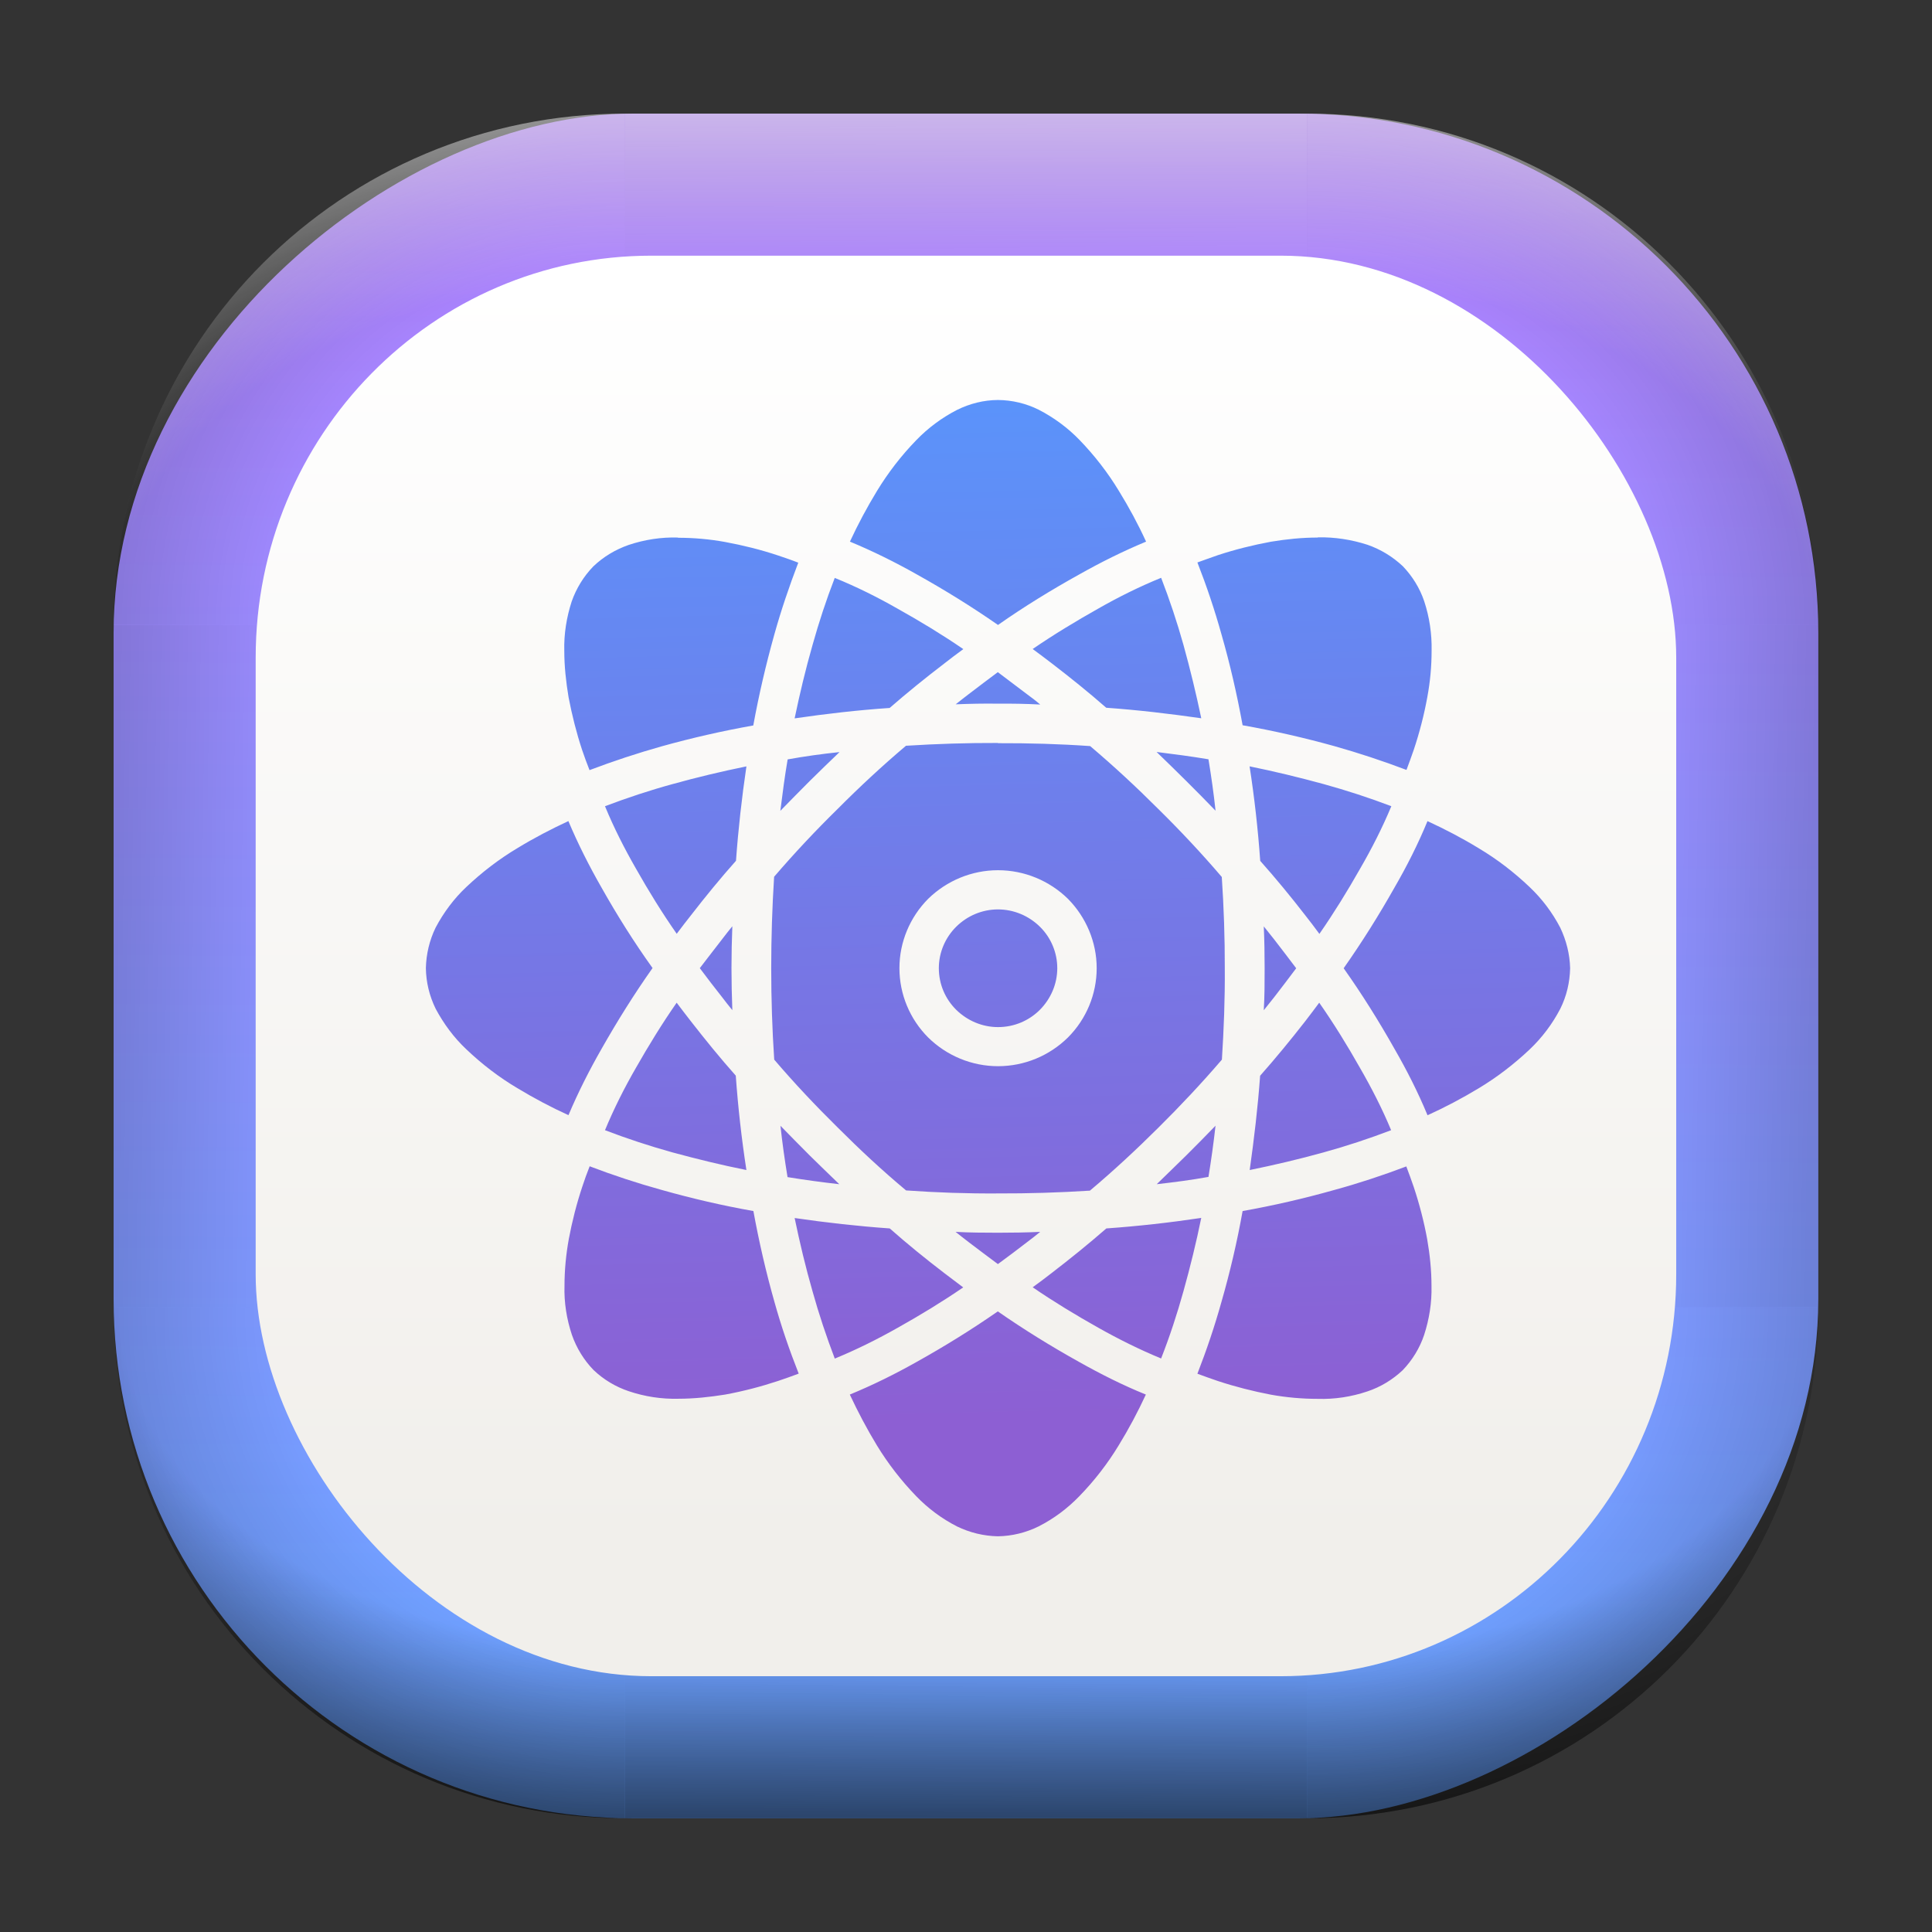 <?xml version="1.0" encoding="UTF-8" standalone="no"?>
<svg
   width="68"
   height="68"
   viewBox="0 0 17.992 17.992"
   version="1.1"
   id="svg1114"
   inkscape:version="1.3.2 (091e20ef0f, 2023-11-25)"
   sodipodi:docname="com.raggesilver.Proton.svg"
   xmlns:inkscape="http://www.inkscape.org/namespaces/inkscape"
   xmlns:sodipodi="http://sodipodi.sourceforge.net/DTD/sodipodi-0.dtd"
   xmlns:xlink="http://www.w3.org/1999/xlink"
   xmlns="http://www.w3.org/2000/svg"
   xmlns:svg="http://www.w3.org/2000/svg"
   xmlns:rdf="http://www.w3.org/1999/02/22-rdf-syntax-ns#"
   xmlns:cc="http://creativecommons.org/ns#"
   xmlns:dc="http://purl.org/dc/elements/1.1/">
  <rect x="0" y="0" width="17.992" height="17.992" fill="#333333" stroke="none"/>
  <style
     type="text/css"
     id="current-color-scheme">.ColorScheme-Highlight { color:#5599ff; }
</style>
  <defs
     id="defs1108">
    <linearGradient
       id="linearGradient12"
       inkscape:collect="always">
      <stop
         style="stop-color:#ffffff;stop-opacity:0;"
         offset="0"
         id="stop10" />
      <stop
         id="stop11"
         offset="0.659"
         style="stop-color:#ffffff;stop-opacity:0" />
      <stop
         style="stop-color:#ffffff;stop-opacity:1;"
         offset="1"
         id="stop12" />
    </linearGradient>
    <linearGradient
       id="linearGradient9"
       inkscape:collect="always">
      <stop
         style="stop-color:#000000;stop-opacity:0;"
         offset="0"
         id="stop1" />
      <stop
         id="stop8"
         offset="0.661"
         style="stop-color:#000000;stop-opacity:0" />
      <stop
         style="stop-color:#000000;stop-opacity:1;"
         offset="1"
         id="stop9" />
    </linearGradient>
    <linearGradient
       id="linearGradient7"
       inkscape:collect="always">
      <stop
         style="stop-color:#000000;stop-opacity:0;"
         offset="0"
         id="stop5" />
      <stop
         id="stop6"
         offset="0.659"
         style="stop-color:#000000;stop-opacity:0" />
      <stop
         style="stop-color:#000000;stop-opacity:1;"
         offset="1"
         id="stop7" />
    </linearGradient>
    <linearGradient
       id="linearGradient4"
       inkscape:collect="always">
      <stop
         style="stop-color:#000000;stop-opacity:0;"
         offset="0"
         id="stop2" />
      <stop
         id="stop3"
         offset="0.671"
         style="stop-color:#000000;stop-opacity:0" />
      <stop
         style="stop-color:#000000;stop-opacity:1;"
         offset="1"
         id="stop4" />
    </linearGradient>
    <linearGradient
       inkscape:collect="always"
       id="linearGradient899">
      <stop
         style="stop-color:#b380ff;stop-opacity:1;"
         offset="0"
         id="stop895" />
      <stop
         style="stop-color:#67a3ff;stop-opacity:1;"
         offset="1"
         id="stop897" />
    </linearGradient>
    <linearGradient
       id="linearGradient1167"
       x1="40.752"
       x2="40.752"
       y1="28.508"
       y2="17.206"
       gradientUnits="userSpaceOnUse">
      <stop
         style="stop-color:#84fb6e;stop-opacity:1"
         stop-color="#0ab816"
         offset="0"
         id="stop1163" />
      <stop
         style="stop-color:#0dd41a;stop-opacity:1"
         stop-color="#0cf36c"
         offset="1"
         id="stop1165" />
    </linearGradient>
    <linearGradient
       id="cornerBevel"
       inkscape:collect="always">
      <stop
         style="stop-color:#000000;stop-opacity:0;"
         offset="0"
         id="stop2663" />
      <stop
         id="stop2671"
         offset="0.667"
         style="stop-color:#000000;stop-opacity:0" />
      <stop
         style="stop-color:#000000;stop-opacity:1;"
         offset="1"
         id="stop2661" />
    </linearGradient>
    <linearGradient
       id="bevel"
       inkscape:collect="always">
      <stop
         id="stop2685"
         offset="0"
         style="stop-color:#000000;stop-opacity:1;" />
      <stop
         id="stop2687"
         offset="1"
         style="stop-color:#000000;stop-opacity:0;" />
    </linearGradient>
    <linearGradient
       id="highlightCorner"
       inkscape:collect="always">
      <stop
         style="stop-color:#ffffff;stop-opacity:0;"
         offset="0"
         id="stop2613" />
      <stop
         id="stop2621"
         offset="0.667"
         style="stop-color:#ffffff;stop-opacity:0" />
      <stop
         style="stop-color:#ffffff;stop-opacity:1;"
         offset="1"
         id="stop2611" />
    </linearGradient>
    <linearGradient
       inkscape:collect="always"
       id="highlight">
      <stop
         style="stop-color:#ffffff;stop-opacity:1;"
         offset="0"
         id="stop2921" />
      <stop
         style="stop-color:#ffffff;stop-opacity:0;"
         offset="1"
         id="stop2923" />
    </linearGradient>
    <radialGradient
       inkscape:collect="always"
       xlink:href="#highlightCorner"
       id="radialGradient15"
       gradientUnits="userSpaceOnUse"
       gradientTransform="matrix(0.043,-12.079,17.934,0.064,14.524,-50.374)"
       cx="-4.58"
       cy="-0.502"
       fx="-4.58"
       fy="-0.502"
       r="0.397" />
    <linearGradient
       inkscape:collect="always"
       xlink:href="#highlight"
       id="linearGradient15"
       gradientUnits="userSpaceOnUse"
       x1="-3.845"
       y1="-1.153"
       x2="-3.845"
       y2="-0.895"
       gradientTransform="matrix(6.092,0,0,6.092,32.229,7.154)" />
    <radialGradient
       inkscape:collect="always"
       xlink:href="#linearGradient12"
       id="radialGradient17"
       gradientUnits="userSpaceOnUse"
       gradientTransform="matrix(-0.022,-12.045,-17.968,0.034,1.664,-50.223)"
       cx="-4.575"
       cy="-0.553"
       fx="-4.575"
       fy="-0.553"
       r="0.397" />
    <radialGradient
       inkscape:collect="always"
       xlink:href="#linearGradient7"
       id="radialGradient18"
       gradientUnits="userSpaceOnUse"
       gradientTransform="matrix(0.065,12.1,17.934,-0.096,14.61,64.748)"
       cx="-4.428"
       cy="-0.501"
       fx="-4.428"
       fy="-0.501"
       r="0.397" />
    <linearGradient
       inkscape:collect="always"
       xlink:href="#bevel"
       id="linearGradient18"
       gradientUnits="userSpaceOnUse"
       x1="-3.842"
       y1="-1.451"
       x2="-3.841"
       y2="-1.197"
       gradientTransform="matrix(6.092,0,0,6.092,32.229,-7.154)" />
    <radialGradient
       inkscape:collect="always"
       xlink:href="#linearGradient4"
       id="radialGradient20"
       gradientUnits="userSpaceOnUse"
       gradientTransform="matrix(-0.01,11.991,-17.967,-0.015,1.735,64.306)"
       cx="-4.424"
       cy="-0.55"
       fx="-4.424"
       fy="-0.55"
       r="0.397" />
    <radialGradient
       inkscape:collect="always"
       xlink:href="#cornerBevel"
       id="radialGradient25"
       gradientUnits="userSpaceOnUse"
       gradientTransform="matrix(12.185,0,0,12.185,59.631,10.378)"
       cx="-4.457"
       cy="-0.449"
       fx="-4.457"
       fy="-0.449"
       r="0.397" />
    <linearGradient
       inkscape:collect="always"
       xlink:href="#bevel"
       id="linearGradient25"
       gradientUnits="userSpaceOnUse"
       x1="-3.849"
       y1="-1.146"
       x2="-3.846"
       y2="-0.891"
       gradientTransform="matrix(6.092,0,0,6.092,32.229,7.154)" />
    <radialGradient
       inkscape:collect="always"
       xlink:href="#cornerBevel"
       id="radialGradient29"
       gradientUnits="userSpaceOnUse"
       gradientTransform="matrix(0,-12.185,12.185,0,11.274,-44.428)"
       cx="-4.571"
       cy="-0.487"
       fx="-4.571"
       fy="-0.487"
       r="0.397" />
    <radialGradient
       inkscape:collect="always"
       xlink:href="#cornerBevel"
       id="radialGradient30"
       gradientUnits="userSpaceOnUse"
       gradientTransform="matrix(-12.185,-0.049,0.048,-11.942,-43.502,3.852)"
       cx="-4.534"
       cy="-0.603"
       fx="-4.534"
       fy="-0.603"
       r="0.397" />
    <radialGradient
       inkscape:collect="always"
       xlink:href="#linearGradient9"
       id="radialGradient31"
       gradientUnits="userSpaceOnUse"
       gradientTransform="matrix(0,-12.152,11.979,0,18.476,-48.771)"
       cx="-4.418"
       cy="-0.565"
       fx="-4.418"
       fy="-0.565"
       r="0.397" />
    <linearGradient
       inkscape:collect="always"
       xlink:href="#bevel"
       id="linearGradient34"
       gradientUnits="userSpaceOnUse"
       x1="-3.997"
       y1="-1.222"
       x2="-4"
       y2="-0.967"
       gradientTransform="matrix(6.092,0,0,6.092,17.025,8.05)" />
    <linearGradient
       inkscape:collect="always"
       xlink:href="#bevel"
       id="linearGradient35"
       gradientUnits="userSpaceOnUse"
       x1="-4.092"
       y1="-1.449"
       x2="-4.095"
       y2="-1.197"
       gradientTransform="matrix(6.092,0,0,6.092,16.129,-7.154)" />
    <linearGradient
       inkscape:collect="always"
       xlink:href="#bevel"
       id="linearGradient36"
       gradientUnits="userSpaceOnUse"
       x1="-3.873"
       y1="-1.372"
       x2="-3.877"
       y2="-1.116"
       gradientTransform="matrix(6.092,0,0,6.092,31.333,-8.05)" />
    <linearGradient
       id="paint2_linear_77:3-7"
       x1="79.398"
       y1="-197.844"
       x2="82.901"
       y2="-199.978"
       gradientUnits="userSpaceOnUse"
       gradientTransform="matrix(1.925,0,0,1.731,-40.887,399.617)">
      <stop
         stop-color="#EBFAFF"
         stop-opacity="0.1"
         id="stop29-5-7"
         offset="0"
         style="stop-color:#c3c3c3;stop-opacity:1;" />
      <stop
         offset="1"
         stop-color="#70A9FF"
         stop-opacity="0.5"
         id="stop30-0-1"
         style="stop-color:#05c7ff;stop-opacity:0.8;" />
    </linearGradient>
    <linearGradient
       inkscape:collect="always"
       xlink:href="#linearGradient899"
       id="linearGradient926"
       x1="0.989"
       y1="-9.341"
       x2="16.919"
       y2="-9.225"
       gradientUnits="userSpaceOnUse"
       gradientTransform="translate(-0.926,0.476)" />
    <linearGradient
       id="a"
       x1="7.937"
       x2="7.937"
       y1="15.081"
       y2="1.852"
       gradientTransform="matrix(0.893,0,0,0.893,0.908,0.915)"
       gradientUnits="userSpaceOnUse">
      <stop
         offset="0"
         stop-color="#f1efeb"
         id="stop1-3" />
      <stop
         offset="1"
         stop-color="#fff"
         id="stop2-3" />
    </linearGradient>
    <linearGradient
       id="b-3"
       gradientTransform="matrix(0.944,0,0,0.944,-301.191,-493.754)"
       gradientUnits="userSpaceOnUse"
       x1="400.571"
       x2="400.571"
       y1="545.798"
       y2="517.798">
      <stop
         offset="0"
         stop-color="#eff0f1"
         id="stop7-6" />
      <stop
         offset="1"
         stop-color="#fcfcfc"
         id="stop9-7" />
    </linearGradient>
    <linearGradient
       id="d-9"
       gradientUnits="userSpaceOnUse"
       x1="13.571"
       x2="13.143"
       y1="21.286"
       y2="3.286"
       gradientTransform="translate(-2.571,-2.571)">
      <stop
         offset="0"
         stop-color="#788085"
         id="stop17-1" />
      <stop
         offset="1"
         stop-color="#9ba1a6"
         id="stop19-2" />
    </linearGradient>
    <linearGradient
       id="f-9-3"
       gradientUnits="userSpaceOnUse"
       x1="9.178"
       x2="11.427"
       y1="7.535"
       y2="9.784"
       gradientTransform="matrix(0.823,0,0,0.859,-0.937,-1.315)">
      <stop
         offset="0"
         id="stop2617-1-6" />
      <stop
         offset="1"
         stop-opacity="0"
         id="stop2619-2-0" />
    </linearGradient>
    <linearGradient
       id="linearGradient1000"
       x1="-25.122"
       x2="-15.582"
       y1="9.342"
       y2="9.342"
       gradientUnits="userSpaceOnUse"
       gradientTransform="matrix(1.127,0,0,1.127,30.834,-2.927)">
      <stop
         stop-color="#407fff"
         offset="0"
         id="stop47" />
      <stop
         stop-color="#ff407a"
         offset="1"
         id="stop49" />
    </linearGradient>
    <linearGradient
       id="linearGradient952"
       x1="-20.384"
       x2="-23.272"
       y1="6.133"
       y2="15.312"
       gradientUnits="userSpaceOnUse"
       gradientTransform="matrix(1.127,0,0,1.127,32.458,-2.726)">
      <stop
         stop-color="#232323"
         offset="0"
         id="stop40" />
      <stop
         stop-color="#323296"
         offset=".95"
         id="stop42" />
      <stop
         stop-color="#232323"
         offset="1"
         id="stop44" />
    </linearGradient>
    <radialGradient
       id="radialGradient123159"
       cx="-24.473"
       cy="9.835"
       r="1.521"
       gradientTransform="matrix(1.473,0,0,1.473,43.968,-6.928)"
       gradientUnits="userSpaceOnUse">
      <stop
         stop-color="#291dc0"
         offset="0"
         id="stop29" />
      <stop
         stop-color="#1b1b23"
         offset="1"
         id="stop31" />
    </radialGradient>
    <linearGradient
       id="linearGradient123197"
       x1="-36.117"
       x2="-33.22"
       y1="10.638"
       y2="7.74"
       gradientUnits="userSpaceOnUse"
       gradientTransform="matrix(1.582,0,0,1.582,62.778,-6.987)">
      <stop
         offset="0"
         id="stop35" />
      <stop
         stop-opacity="0"
         offset="1"
         id="stop37" />
    </linearGradient>
    <radialGradient
       id="radialGradient123131"
       cx="-24.473"
       cy="9.835"
       r="1.141"
       gradientTransform="matrix(2.247,0,0,1.663,62.864,-8.802)"
       gradientUnits="userSpaceOnUse"
       xlink:href="#a-9" />
    <linearGradient
       id="a-9"
       x1="23.487"
       x2="23.487"
       y1="15.18"
       y2="32.913"
       gradientTransform="matrix(0.127,0,0,0.127,-27.515,6.793)"
       gradientUnits="userSpaceOnUse">
      <stop
         stop-color="#141414"
         offset="0"
         id="stop5-3" />
      <stop
         stop-color="#30277f"
         offset="1"
         id="stop7-6-3" />
    </linearGradient>
    <linearGradient
       id="linearGradient123149"
       x1="-24.478"
       x2="-24.478"
       y1="11.104"
       y2="8.491"
       gradientTransform="matrix(1.582,0,0,1.582,46.594,-8.005)"
       gradientUnits="userSpaceOnUse">
      <stop
         stop-color="#2d1edc"
         offset="0"
         id="stop22" />
      <stop
         stop-color="#141414"
         offset="1"
         id="stop24" />
    </linearGradient>
    <radialGradient
       id="radialGradient123155"
       cx="-24.473"
       cy="9.835"
       r="1.141"
       gradientTransform="matrix(1.804,0,0,1.335,52.026,-5.578)"
       gradientUnits="userSpaceOnUse"
       xlink:href="#a-9" />
    <linearGradient
       id="linearGradient123157"
       x1="-24.478"
       x2="-24.478"
       y1="11.104"
       y2="8.491"
       gradientTransform="matrix(1.27,0,0,1.27,38.962,-4.938)"
       gradientUnits="userSpaceOnUse"
       xlink:href="#a-9" />
    <radialGradient
       id="c-7"
       cx="24.047"
       cy="23.949"
       r="2.987"
       gradientTransform="matrix(0.325,-5.9392216e-8,4.498202e-8,0.246,0.114,1.645)"
       gradientUnits="userSpaceOnUse">
      <stop
         stop-color="#2839e6"
         offset="0"
         id="stop10-7" />
      <stop
         stop-opacity="0"
         offset="1"
         id="stop12-5" />
    </radialGradient>
    <linearGradient
       id="linearGradient123141"
       x1="-24.485"
       x2="-24.485"
       y1="8.696"
       y2="9.751"
       gradientTransform="matrix(1.582,0,0,1.582,46.646,-8.005)"
       gradientUnits="userSpaceOnUse"
       xlink:href="#d-6" />
    <linearGradient
       id="d-6"
       x1="361.36"
       x2="361.36"
       y1="616.07"
       y2="722.79"
       gradientTransform="matrix(0.004,0,0,0.004,-25.925,7.126)"
       gradientUnits="userSpaceOnUse">
      <stop
         stop-color="#fff"
         offset="0"
         id="stop15" />
      <stop
         stop-color="#fff"
         stop-opacity="0"
         offset="1"
         id="stop17" />
    </linearGradient>
    <linearGradient
       id="linearGradient123161"
       x1="361.36"
       x2="361.36"
       y1="616.07"
       y2="722.79"
       gradientTransform="matrix(0.006,0,0,0.006,5.627,3.269)"
       gradientUnits="userSpaceOnUse"
       xlink:href="#d-6" />
    <linearGradient
       id="paint0_linear_37_400"
       x1="12.5"
       y1="50.255"
       x2="51.75"
       y2="49.42"
       gradientUnits="userSpaceOnUse"
       gradientTransform="scale(0.265)">
      <stop
         offset="0.196"
         stop-color="#6D4AFF"
         id="stop3-2"
         style="stop-color:#5439c5;stop-opacity:1;" />
      <stop
         offset="0.67"
         stop-color="#8062FF"
         id="stop4-9"
         style="stop-color:#674fcd;stop-opacity:1;" />
      <stop
         offset="1"
         stop-color="#B6A4FF"
         id="stop5-1"
         style="stop-color:#8761c0;stop-opacity:1;" />
    </linearGradient>
    <linearGradient
       id="paint0_linear_278_74"
       x1="63.293"
       y1="49.501"
       x2="64"
       y2="13"
       gradientUnits="userSpaceOnUse"
       gradientTransform="matrix(0.795,0,0,0.787,-18.51,5.725)">
      <stop
         stop-color="#5570FF"
         id="stop2-7" />
      <stop
         offset="1"
         stop-color="#4DD3FF"
         id="stop3-5"
         style="stop-color:#b380ff;stop-opacity:1" />
    </linearGradient>
    <linearGradient
       id="paint1_linear_278_74"
       x1="111.003"
       y1="1.667"
       x2="109.019"
       y2="-45.815"
       gradientUnits="userSpaceOnUse"
       gradientTransform="matrix(0.632,0,0,0.62,-82.729,41.628)"
       xlink:href="#linearGradient13">
      <stop
         stop-color="#5570FF"
         id="stop4-3" />
      <stop
         offset="1"
         stop-color="#4DD3FF"
         id="stop5-5" />
    </linearGradient>
    <linearGradient
       id="linearGradient13"
       x1="111.003"
       y1="1.667"
       x2="109.019"
       y2="-45.815"
       gradientUnits="userSpaceOnUse"
       gradientTransform="matrix(0.508,0,0,0.505,-64.274,43.718)"
       spreadMethod="pad">
      <stop
         stop-color="#5570FF"
         id="stop12-3" />
      <stop
         offset="1"
         stop-color="#4DD3FF"
         id="stop13"
         style="stop-color:#b380ff;stop-opacity:1" />
    </linearGradient>
    <linearGradient
       id="linearGradient2"
       x1="111.003"
       y1="1.667"
       x2="109.019"
       y2="-45.815"
       gradientUnits="userSpaceOnUse"
       gradientTransform="matrix(0.632,0,0,0.62,-80.654,46.351)"
       xlink:href="#linearGradient13">
      <stop
         stop-color="#5570FF"
         id="stop1-6" />
      <stop
         offset="1"
         stop-color="#4DD3FF"
         id="stop2-75" />
    </linearGradient>
    <linearGradient
       inkscape:collect="always"
       xlink:href="#linearGradient930"
       id="linearGradient932"
       x1="9.525"
       y1="2.646"
       x2="9.79"
       y2="13.229"
       gradientUnits="userSpaceOnUse" />
    <linearGradient
       inkscape:collect="always"
       id="linearGradient930">
      <stop
         style="stop-color:#5599ff;stop-opacity:1"
         offset="0"
         id="stop926" />
      <stop
         style="stop-color:#8d5fd3;stop-opacity:1"
         offset="1"
         id="stop928" />
    </linearGradient>
  </defs>
  <sodipodi:namedview
     id="base"
     pagecolor="#e2e2e2"
     bordercolor="#666666"
     borderopacity="1.0"
     inkscape:pageopacity="0"
     inkscape:pageshadow="2"
     inkscape:zoom="9.7248728"
     inkscape:cx="25.39879"
     inkscape:cy="41.131643"
     inkscape:document-units="px"
     inkscape:current-layer="layer1"
     inkscape:document-rotation="0"
     showgrid="true"
     units="px"
     inkscape:window-width="1920"
     inkscape:window-height="990"
     inkscape:window-x="0"
     inkscape:window-y="0"
     inkscape:window-maximized="1"
     inkscape:object-paths="true"
     inkscape:snap-grids="true"
     inkscape:snap-intersection-paths="true"
     inkscape:snap-smooth-nodes="true"
     inkscape:snap-midpoints="true"
     inkscape:showpageshadow="2"
     inkscape:pagecheckerboard="0"
     inkscape:deskcolor="#d1d1d1">
    <inkscape:grid
       id="grid2"
       units="px"
       originx="0"
       originy="0"
       spacingx="0.265"
       spacingy="0.265"
       empcolor="#0099e5"
       empopacity="0.302"
       color="#0099e5"
       opacity="0.149"
       empspacing="5"
       dotted="false"
       gridanglex="30"
       gridanglez="30"
       visible="true" />
  </sodipodi:namedview>
  <g
     inkscape:label="Layer 1"
     inkscape:groupmode="layer"
     id="layer1">
    <g
       id="g918"
       transform="translate(0.476,0.926)">
      <rect
         ry="4.836"
         rx="4.836"
         style="fill:url(#linearGradient926);fill-opacity:1;stroke-width:6.092"
         x="0.132"
         y="-16.457"
         width="15.875"
         height="15.875"
         id="use1056"
         transform="rotate(90)"
         class="ColorScheme-Highlight" />
      <path
         d="m 5.345,0.132 c -2.638,0 -4.762,2.124 -4.762,4.762 H 5.345 Z"
         style="opacity:0.15;fill:url(#radialGradient25);fill-opacity:1;stroke-width:6.092"
         id="path20" />
      <rect
         y="0.132"
         x="5.345"
         height="1.587"
         width="6.35"
         id="rect20"
         style="opacity:0.15;fill:url(#linearGradient25);fill-opacity:1;stroke-width:4.836;stroke-linecap:round;stroke-linejoin:round;paint-order:stroke fill markers" />
      <path
         d="m 0.582,11.245 c 0,2.638 2.124,4.762 4.762,4.762 v -4.762 z"
         style="opacity:0.15;fill:url(#radialGradient29);fill-opacity:1;stroke-width:6.092"
         id="use20" />
      <rect
         y="0.582"
         x="-11.245"
         height="1.587"
         width="6.35"
         id="use21"
         style="opacity:0.15;fill:url(#linearGradient34);fill-opacity:1;stroke-width:4.836;stroke-linecap:round;stroke-linejoin:round;paint-order:stroke fill markers"
         transform="rotate(-90)" />
      <path
         d="m 11.695,16.007 c 2.638,0 4.763,-2.124 4.763,-4.762 h -4.763 z"
         style="opacity:0.15;fill:url(#radialGradient30);fill-opacity:1;stroke-width:6.092"
         id="use22" />
      <rect
         y="-16.007"
         x="-11.695"
         height="1.587"
         width="6.35"
         id="use23"
         style="opacity:0.15;fill:url(#linearGradient35);fill-opacity:1;stroke-width:4.836;stroke-linecap:round;stroke-linejoin:round;paint-order:stroke fill markers"
         transform="scale(-1)" />
      <path
         d="m 16.457,4.895 c 0,-2.638 -2.124,-4.762 -4.763,-4.762 V 4.895 Z"
         style="opacity:0.15;fill:url(#radialGradient31);fill-opacity:1;stroke-width:6.092"
         id="use24" />
      <rect
         y="-16.457"
         x="4.895"
         height="1.587"
         width="6.35"
         id="use25"
         style="opacity:0.15;fill:url(#linearGradient36);fill-opacity:1;stroke-width:4.836;stroke-linecap:round;stroke-linejoin:round;paint-order:stroke fill markers"
         transform="rotate(90)" />
      <path
         d="m 5.345,0.132 c -2.638,0 -4.763,2.124 -4.763,4.762 H 5.345 Z"
         style="opacity:0.5;fill:url(#radialGradient15);fill-opacity:1;stroke-width:6.092"
         id="path14" />
      <rect
         y="0.132"
         x="5.345"
         height="1.587"
         width="6.35"
         id="rect14"
         style="opacity:0.5;fill:url(#linearGradient15);fill-opacity:1;stroke-width:4.836;stroke-linecap:round;stroke-linejoin:round;paint-order:stroke fill markers" />
      <path
         d="m 11.695,0.132 c 2.638,0 4.763,2.124 4.763,4.762 h -4.763 z"
         style="opacity:0.5;fill:url(#radialGradient17);fill-opacity:1;stroke-width:6.092"
         id="use14" />
      <path
         id="path17"
         style="opacity:0.5;fill:url(#radialGradient18);fill-opacity:1;stroke-width:6.092"
         d="m 5.345,16.007 c -2.638,0 -4.763,-2.124 -4.763,-4.763 h 4.763 z" />
      <rect
         style="opacity:0.5;fill:url(#linearGradient18);fill-opacity:1;stroke-width:4.836;stroke-linecap:round;stroke-linejoin:round;paint-order:stroke fill markers"
         id="rect17"
         width="6.35"
         height="1.587"
         x="5.345"
         y="-16.007"
         transform="scale(1,-1)" />
      <path
         id="use17"
         style="opacity:0.5;fill:url(#radialGradient20);fill-opacity:1;stroke-width:6.092"
         d="m 11.695,16.007 c 2.638,0 4.763,-2.124 4.763,-4.763 h -4.763 z" />
    </g>
    <rect
       width="13.229"
       height="13.229"
       x="2.381"
       y="2.381"
       fill="url(#a)"
       rx="3.685"
       ry="3.743"
       id="rect2"
       style="fill:url(#a);stroke-width:0.265" />
    <path
       d="m 9.293,3.725 c -0.133,0.001 -0.26,0.033 -0.38,0.092 -0.142,0.073 -0.27,0.168 -0.38,0.282 -0.14,0.144 -0.263,0.304 -0.366,0.473 -0.093,0.153 -0.177,0.31 -0.252,0.472 0.215,0.089 0.424,0.193 0.626,0.307 0.258,0.144 0.51,0.3 0.753,0.469 0.242,-0.17 0.495,-0.325 0.754,-0.469 0.202,-0.114 0.411,-0.218 0.625,-0.307 -0.074,-0.162 -0.159,-0.319 -0.253,-0.472 C 10.317,4.402 10.194,4.243 10.054,4.098 9.944,3.984 9.815,3.889 9.674,3.816 9.555,3.757 9.426,3.726 9.293,3.725 Z M 6.315,5.006 c -0.155,-0.005 -0.312,0.019 -0.461,0.069 -0.123,0.043 -0.235,0.11 -0.329,0.2 -0.09,0.093 -0.158,0.204 -0.201,0.326 -0.048,0.148 -0.073,0.303 -0.069,0.458 0,0.147 0.016,0.291 0.04,0.435 0.032,0.166 0.073,0.33 0.126,0.49 0.021,0.062 0.044,0.125 0.069,0.188 0.221,-0.084 0.446,-0.158 0.673,-0.222 0.28,-0.078 0.565,-0.143 0.852,-0.194 0.052,-0.285 0.118,-0.568 0.196,-0.847 0.063,-0.226 0.139,-0.449 0.223,-0.669 -0.063,-0.025 -0.126,-0.046 -0.191,-0.068 -0.159,-0.053 -0.324,-0.094 -0.492,-0.125 -0.144,-0.026 -0.289,-0.039 -0.437,-0.039 z m 5.957,0 c -0.147,0 -0.292,0.015 -0.437,0.039 -0.167,0.031 -0.332,0.072 -0.493,0.125 -0.063,0.023 -0.127,0.044 -0.191,0.068 0.086,0.22 0.161,0.443 0.224,0.669 0.08,0.278 0.145,0.562 0.197,0.847 0.287,0.051 0.572,0.116 0.853,0.194 0.227,0.064 0.451,0.138 0.673,0.222 0.023,-0.063 0.047,-0.125 0.068,-0.188 0.053,-0.159 0.096,-0.324 0.126,-0.49 0.027,-0.144 0.04,-0.288 0.04,-0.435 0.003,-0.154 -0.02,-0.31 -0.069,-0.458 -0.041,-0.122 -0.11,-0.233 -0.199,-0.326 -0.095,-0.089 -0.206,-0.157 -0.33,-0.2 -0.149,-0.048 -0.304,-0.072 -0.461,-0.069 z m -4.498,0.375 c -0.079,0.204 -0.148,0.414 -0.207,0.625 -0.065,0.227 -0.119,0.454 -0.167,0.684 0.294,-0.043 0.59,-0.077 0.885,-0.097 0.165,-0.144 0.336,-0.282 0.51,-0.415 0.058,-0.046 0.116,-0.089 0.176,-0.133 -0.197,-0.135 -0.403,-0.26 -0.611,-0.376 -0.189,-0.108 -0.384,-0.205 -0.586,-0.287 z m 3.039,0 c -0.201,0.082 -0.397,0.179 -0.586,0.287 -0.208,0.117 -0.413,0.241 -0.61,0.376 0.059,0.044 0.119,0.088 0.177,0.133 0.173,0.133 0.344,0.27 0.508,0.414 0.297,0.021 0.591,0.056 0.885,0.098 -0.048,-0.23 -0.103,-0.456 -0.166,-0.684 -0.059,-0.211 -0.129,-0.42 -0.208,-0.625 z m -1.52,0.878 c -0.092,0.069 -0.183,0.137 -0.274,0.207 -0.038,0.03 -0.08,0.061 -0.119,0.093 0.13,-0.005 0.261,-0.008 0.393,-0.006 0.132,-0.001 0.263,0.001 0.394,0.008 -0.038,-0.033 -0.079,-0.064 -0.12,-0.094 -0.091,-0.069 -0.182,-0.138 -0.274,-0.207 z m 0,0.66 c -0.285,-0.001 -0.571,0.008 -0.856,0.026 -0.221,0.187 -0.433,0.384 -0.636,0.588 -0.206,0.202 -0.404,0.413 -0.592,0.632 -0.018,0.284 -0.027,0.567 -0.027,0.851 0,0.285 0.009,0.568 0.028,0.852 0.187,0.219 0.385,0.429 0.591,0.632 0.203,0.203 0.414,0.4 0.637,0.586 0.284,0.02 0.57,0.03 0.856,0.028 0.287,0.001 0.572,-0.008 0.856,-0.026 0.221,-0.186 0.433,-0.383 0.638,-0.587 0.205,-0.203 0.403,-0.414 0.591,-0.633 0.018,-0.282 0.029,-0.566 0.027,-0.85 6.34e-4,-0.284 -0.009,-0.568 -0.028,-0.851 -0.187,-0.219 -0.385,-0.43 -0.59,-0.632 -0.204,-0.204 -0.415,-0.4 -0.636,-0.587 -0.285,-0.02 -0.571,-0.028 -0.858,-0.027 z m -1.476,0.085 c -0.162,0.017 -0.322,0.039 -0.482,0.068 -0.027,0.158 -0.048,0.318 -0.068,0.479 0.09,-0.093 0.181,-0.184 0.272,-0.276 0.091,-0.09 0.184,-0.18 0.278,-0.27 z m 2.955,0 c 0.093,0.09 0.186,0.18 0.276,0.27 0.092,0.091 0.182,0.183 0.272,0.276 -0.017,-0.16 -0.04,-0.321 -0.066,-0.479 -0.16,-0.027 -0.321,-0.048 -0.482,-0.068 z m -3.821,0.133 c -0.231,0.047 -0.461,0.102 -0.688,0.165 -0.212,0.058 -0.423,0.128 -0.629,0.206 0.083,0.201 0.181,0.394 0.289,0.582 0.117,0.207 0.242,0.41 0.379,0.606 0.045,-0.059 0.088,-0.117 0.134,-0.174 0.134,-0.173 0.273,-0.343 0.418,-0.506 0.021,-0.293 0.054,-0.587 0.097,-0.878 z m 4.686,0 c 0.045,0.291 0.078,0.585 0.099,0.88 0.145,0.163 0.284,0.332 0.418,0.505 0.045,0.058 0.09,0.115 0.133,0.175 0.136,-0.196 0.261,-0.399 0.379,-0.607 0.109,-0.188 0.207,-0.381 0.291,-0.582 -0.207,-0.079 -0.417,-0.147 -0.63,-0.206 -0.227,-0.062 -0.457,-0.118 -0.689,-0.165 z m -6.343,0.509 c -0.163,0.076 -0.321,0.158 -0.475,0.252 -0.171,0.102 -0.331,0.225 -0.476,0.362 -0.116,0.109 -0.211,0.237 -0.286,0.378 -0.058,0.119 -0.088,0.248 -0.091,0.378 0.002,0.132 0.033,0.259 0.091,0.378 0.075,0.14 0.169,0.268 0.286,0.378 0.145,0.138 0.305,0.261 0.476,0.362 0.154,0.093 0.312,0.177 0.475,0.251 0.09,-0.213 0.195,-0.42 0.31,-0.621 0.146,-0.257 0.302,-0.507 0.473,-0.749 C 5.905,8.775 5.748,8.525 5.603,8.268 5.488,8.067 5.383,7.86 5.293,7.646 Z m 8,0 c -0.088,0.214 -0.193,0.422 -0.309,0.622 -0.145,0.257 -0.302,0.507 -0.472,0.749 0.17,0.24 0.327,0.491 0.472,0.748 0.116,0.201 0.221,0.408 0.309,0.621 0.163,-0.074 0.322,-0.158 0.476,-0.251 0.17,-0.102 0.33,-0.225 0.475,-0.362 0.116,-0.11 0.212,-0.238 0.285,-0.378 0.059,-0.118 0.089,-0.246 0.092,-0.378 -0.003,-0.13 -0.035,-0.258 -0.092,-0.378 -0.073,-0.14 -0.169,-0.268 -0.285,-0.378 -0.145,-0.138 -0.305,-0.261 -0.475,-0.362 -0.154,-0.094 -0.313,-0.177 -0.476,-0.252 z m -4,0.458 c 0.245,0 0.478,0.097 0.651,0.266 0.17,0.172 0.268,0.404 0.268,0.646 0,0.243 -0.097,0.475 -0.268,0.646 -0.173,0.17 -0.405,0.267 -0.651,0.267 -0.244,0 -0.477,-0.097 -0.65,-0.267 -0.171,-0.171 -0.268,-0.403 -0.268,-0.646 0,-0.242 0.097,-0.474 0.268,-0.646 0.173,-0.169 0.406,-0.266 0.65,-0.266 z m 0,0.365 c -0.147,0 -0.286,0.059 -0.389,0.161 -0.103,0.102 -0.162,0.241 -0.162,0.386 0,0.147 0.058,0.285 0.162,0.388 0.103,0.101 0.242,0.161 0.389,0.161 0.148,0 0.287,-0.058 0.39,-0.161 0.102,-0.103 0.162,-0.241 0.162,-0.388 0,-0.145 -0.059,-0.285 -0.162,-0.386 C 9.58,8.528 9.441,8.469 9.293,8.469 Z m -2.474,0.157 c -0.032,0.038 -0.063,0.079 -0.094,0.119 -0.07,0.089 -0.139,0.181 -0.209,0.271 0.069,0.092 0.138,0.183 0.209,0.272 0.03,0.039 0.061,0.08 0.094,0.119 -0.005,-0.131 -0.008,-0.261 -0.008,-0.392 0,-0.13 0.003,-0.26 0.008,-0.39 z m 4.949,0 c 0.006,0.129 0.008,0.26 0.008,0.39 0,0.13 0,0.261 -0.008,0.392 0.031,-0.038 0.063,-0.079 0.095,-0.119 0.069,-0.089 0.139,-0.181 0.207,-0.272 -0.069,-0.09 -0.137,-0.182 -0.207,-0.271 -0.032,-0.039 -0.063,-0.08 -0.095,-0.119 z m -8.17,0.389 v 0.005 z m 2.703,0.322 c -0.136,0.195 -0.261,0.399 -0.379,0.606 -0.109,0.189 -0.206,0.382 -0.289,0.582 0.206,0.079 0.417,0.148 0.629,0.207 0.229,0.062 0.457,0.118 0.688,0.164 C 6.906,10.604 6.873,10.311 6.852,10.017 6.707,9.854 6.569,9.684 6.435,9.512 6.389,9.454 6.346,9.396 6.301,9.337 Z m 5.984,0 c -0.043,0.058 -0.088,0.118 -0.133,0.176 -0.135,0.173 -0.273,0.341 -0.418,0.505 -0.021,0.293 -0.056,0.586 -0.097,0.878 0.231,-0.047 0.46,-0.101 0.687,-0.164 0.214,-0.059 0.423,-0.128 0.63,-0.207 -0.083,-0.2 -0.182,-0.393 -0.291,-0.582 -0.117,-0.207 -0.242,-0.41 -0.379,-0.606 z M 7.268,10.483 c 0.017,0.16 0.04,0.32 0.066,0.479 0.16,0.026 0.322,0.048 0.482,0.066 C 7.724,10.939 7.631,10.85 7.54,10.76 7.449,10.668 7.358,10.577 7.268,10.484 Z m 4.052,0 c -0.09,0.093 -0.179,0.184 -0.272,0.276 -0.091,0.09 -0.184,0.179 -0.276,0.269 0.16,-0.018 0.322,-0.039 0.482,-0.068 0.026,-0.159 0.048,-0.318 0.066,-0.479 z M 5.491,10.862 c -0.025,0.062 -0.047,0.125 -0.068,0.188 -0.053,0.159 -0.095,0.324 -0.126,0.489 -0.026,0.144 -0.04,0.289 -0.04,0.434 -0.005,0.155 0.02,0.311 0.069,0.458 0.043,0.123 0.111,0.234 0.201,0.327 0.093,0.089 0.206,0.157 0.329,0.198 0.149,0.05 0.305,0.074 0.461,0.07 0.148,0 0.293,-0.016 0.437,-0.039 0.168,-0.031 0.333,-0.074 0.493,-0.127 0.065,-0.022 0.128,-0.044 0.191,-0.068 C 7.351,12.572 7.275,12.35 7.212,12.124 7.133,11.846 7.068,11.562 7.016,11.278 6.728,11.227 6.444,11.161 6.164,11.082 5.936,11.019 5.711,10.945 5.491,10.861 Z m 7.607,0 c -0.222,0.084 -0.446,0.158 -0.673,0.22 -0.28,0.079 -0.566,0.145 -0.853,0.196 -0.051,0.285 -0.117,0.568 -0.197,0.846 -0.063,0.226 -0.138,0.448 -0.224,0.669 0.063,0.024 0.128,0.046 0.191,0.068 0.161,0.053 0.326,0.095 0.493,0.127 0.145,0.026 0.29,0.039 0.437,0.039 0.157,0.005 0.312,-0.019 0.461,-0.069 0.124,-0.041 0.235,-0.109 0.33,-0.198 0.089,-0.093 0.158,-0.205 0.199,-0.327 0.048,-0.147 0.073,-0.303 0.069,-0.458 0,-0.145 -0.015,-0.29 -0.04,-0.434 -0.03,-0.165 -0.073,-0.33 -0.126,-0.489 -0.021,-0.063 -0.045,-0.126 -0.068,-0.188 z m -5.698,0.48 c 0.048,0.231 0.102,0.458 0.167,0.684 0.059,0.212 0.129,0.421 0.207,0.626 0.202,-0.083 0.397,-0.18 0.586,-0.287 C 8.569,12.248 8.773,12.124 8.97,11.989 8.911,11.944 8.853,11.901 8.794,11.856 8.62,11.723 8.45,11.585 8.286,11.44 7.99,11.419 7.694,11.386 7.4,11.343 Z m 3.787,0 c -0.294,0.044 -0.589,0.077 -0.884,0.098 -0.165,0.144 -0.336,0.282 -0.509,0.415 -0.058,0.046 -0.117,0.089 -0.177,0.133 0.197,0.135 0.402,0.259 0.61,0.376 0.19,0.107 0.385,0.204 0.586,0.287 0.08,-0.204 0.149,-0.414 0.208,-0.626 0.063,-0.226 0.119,-0.453 0.166,-0.684 z m -2.288,0.13 c 0.04,0.033 0.081,0.063 0.12,0.094 0.091,0.069 0.182,0.138 0.274,0.206 0.092,-0.068 0.183,-0.135 0.274,-0.206 0.04,-0.031 0.081,-0.061 0.12,-0.094 -0.131,0.006 -0.263,0.008 -0.394,0.008 -0.131,0 -0.263,-0.001 -0.394,-0.008 z m 0.394,0.74 c -0.243,0.169 -0.495,0.325 -0.753,0.469 -0.202,0.114 -0.412,0.218 -0.626,0.306 0.076,0.162 0.159,0.32 0.252,0.473 0.103,0.169 0.226,0.328 0.366,0.473 0.11,0.114 0.239,0.21 0.38,0.282 0.12,0.058 0.247,0.089 0.38,0.092 0.133,-0.002 0.262,-0.034 0.38,-0.092 0.142,-0.072 0.27,-0.168 0.38,-0.282 0.14,-0.144 0.263,-0.303 0.366,-0.473 0.094,-0.153 0.178,-0.311 0.253,-0.473 C 10.458,12.901 10.25,12.796 10.047,12.682 9.789,12.538 9.536,12.382 9.293,12.213 Z"
       fill-rule="evenodd"
       id="path1-3"
       style="fill:url(#linearGradient932);fill-opacity:1" />
  </g>
</svg>
